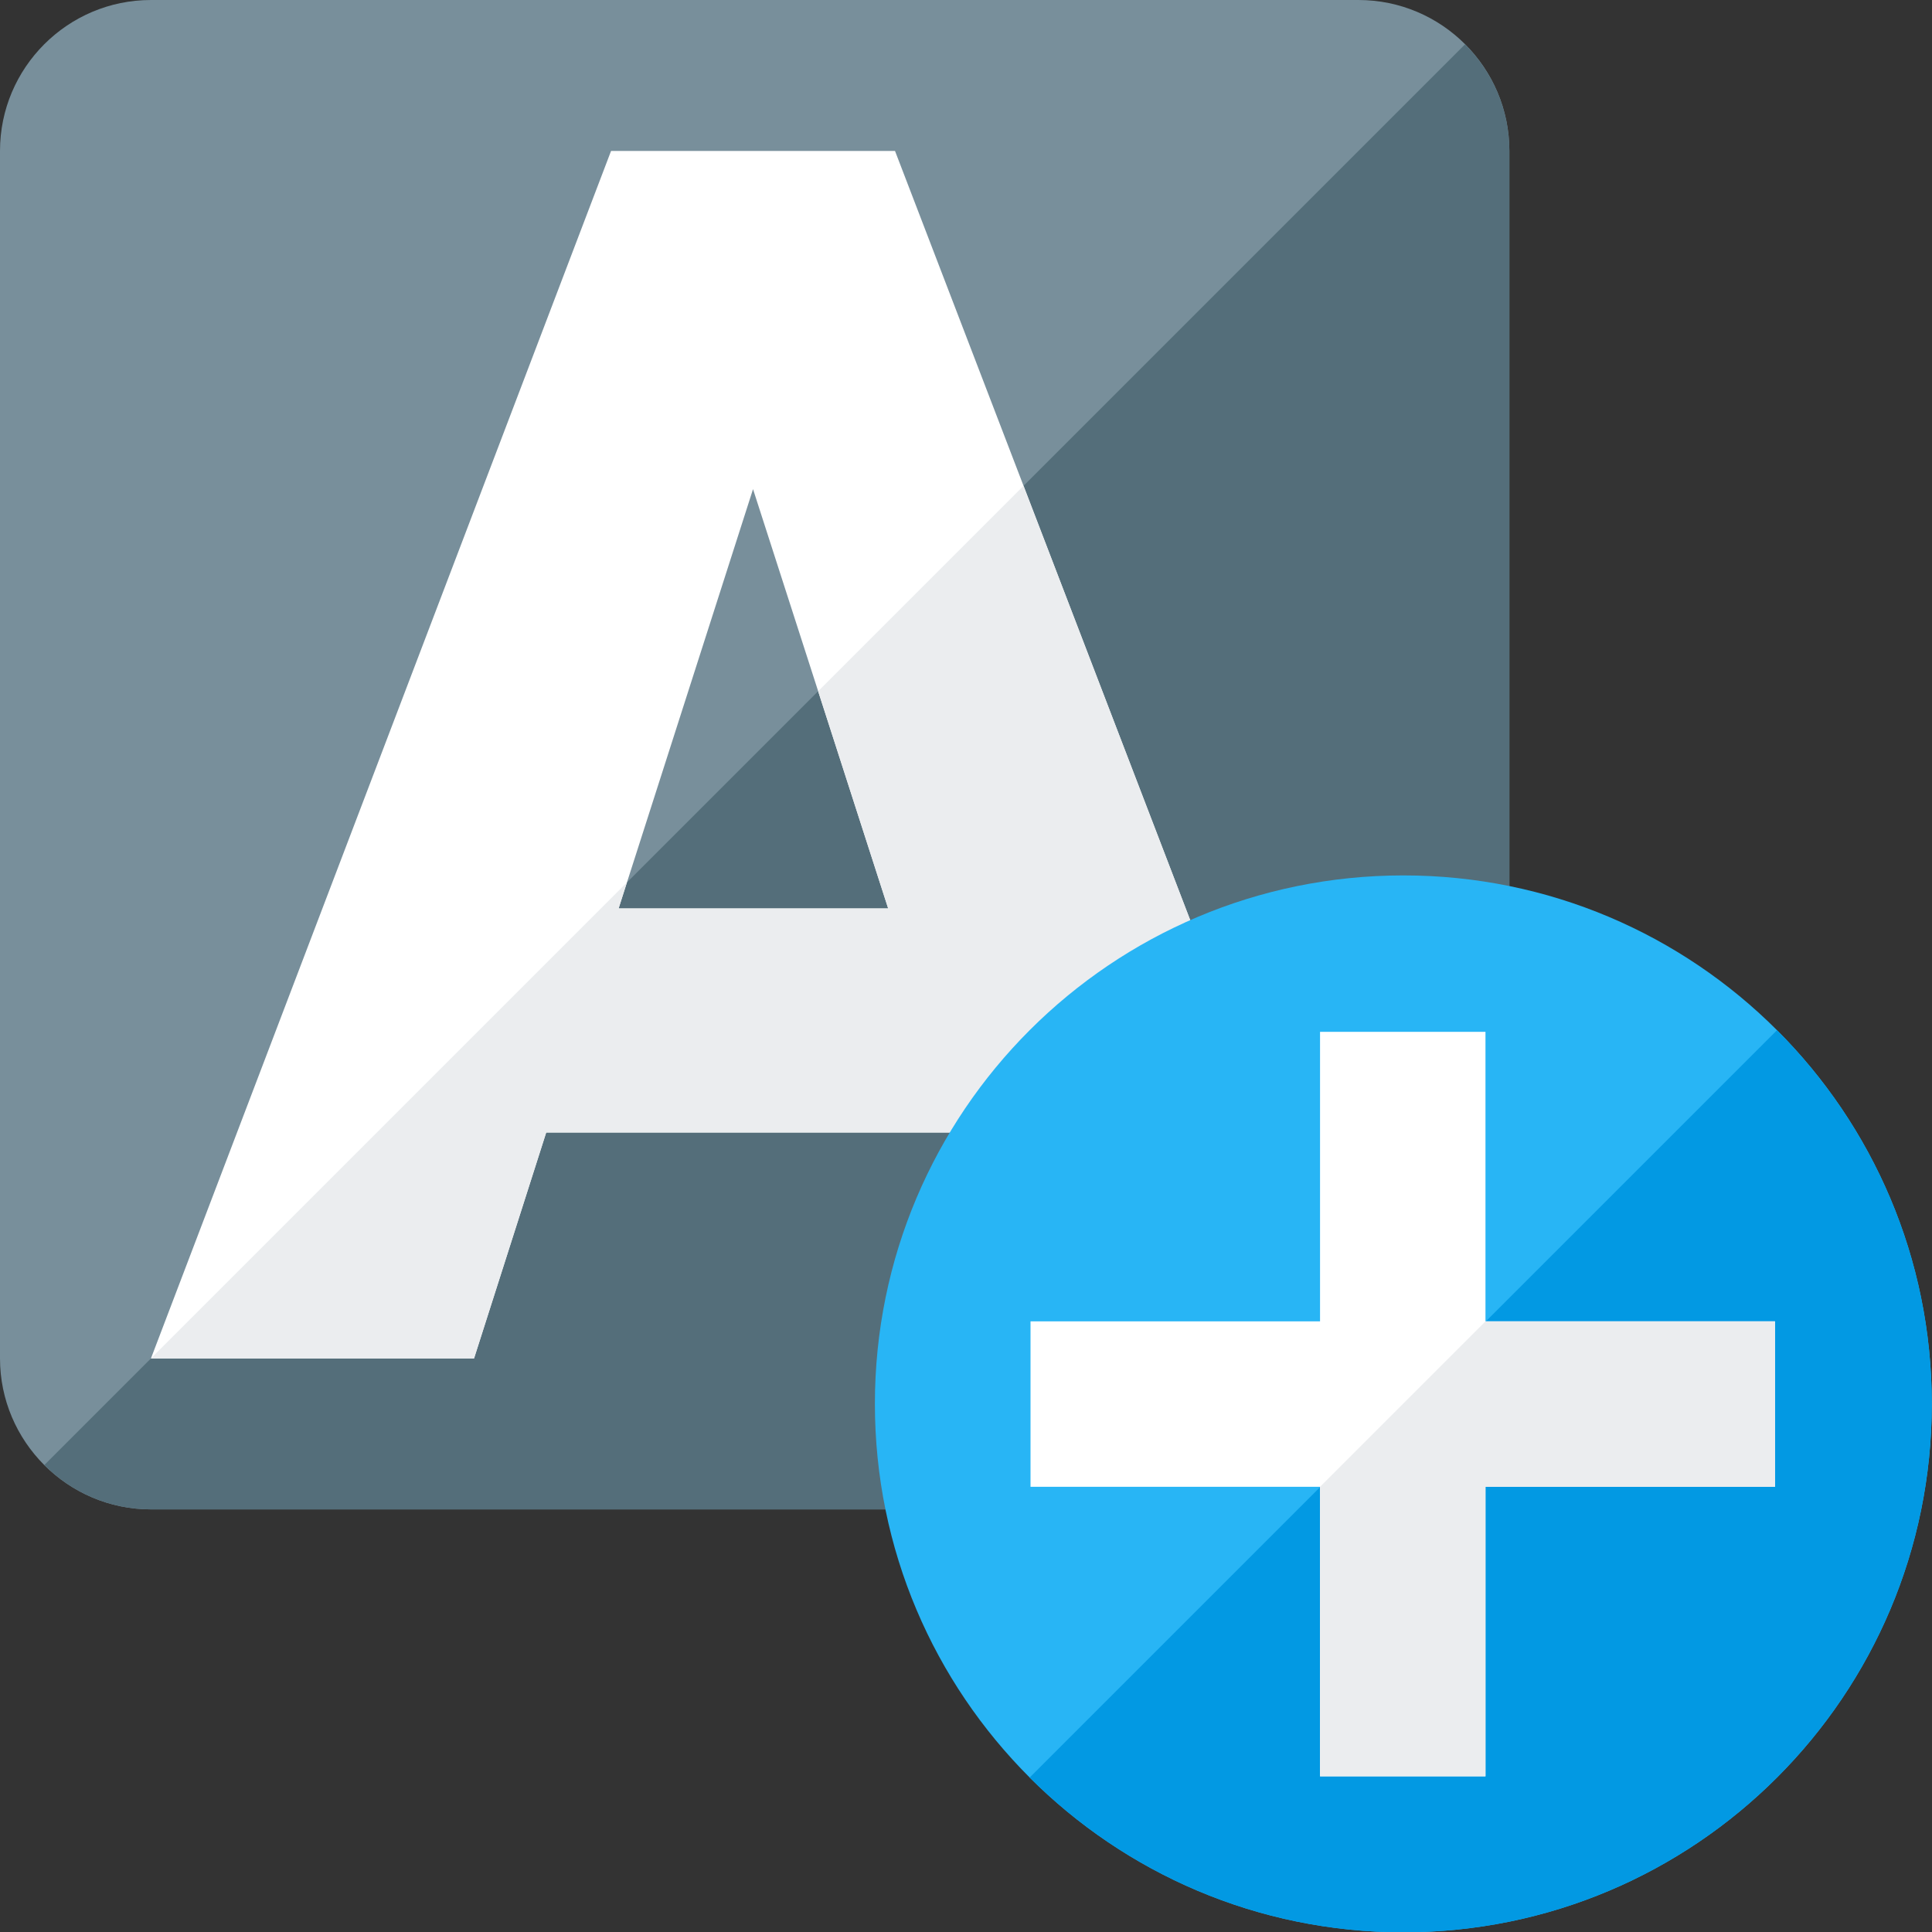 <?xml version="1.0" encoding="UTF-8" standalone="no"?>
<!-- Created with Inkscape (http://www.inkscape.org/) -->

<svg
   xmlns:dc="http://purl.org/dc/elements/1.1/"
   xmlns:cc="http://creativecommons.org/ns#"
   xmlns:rdf="http://www.w3.org/1999/02/22-rdf-syntax-ns#"
   xmlns:svg="http://www.w3.org/2000/svg"
   xmlns="http://www.w3.org/2000/svg"
   xmlns:sodipodi="http://sodipodi.sourceforge.net/DTD/sodipodi-0.dtd"
   xmlns:inkscape="http://www.inkscape.org/namespaces/inkscape"
   width="144.498mm"
   height="144.498mm"
   viewBox="0 0 512 512"
   id="svg5048"
   version="1.1"
   inkscape:version="0.91 r13725"
   sodipodi:docname="create_variable.svg">
  <rect x="0" y="0" width="512" height="512" fill="#333333" stroke="none"/>
  <defs
     id="defs5050" />
  <sodipodi:namedview
     id="base"
     pagecolor="#ffffff"
     bordercolor="#666666"
     borderopacity="1.0"
     inkscape:pageopacity="0.0"
     inkscape:pageshadow="2"
     inkscape:zoom="0.88"
     inkscape:cx="255.99999"
     inkscape:cy="384.16205"
     inkscape:document-units="px"
     inkscape:current-layer="layer1"
     showgrid="false"
     fit-margin-top="0"
     fit-margin-left="0"
     fit-margin-right="0"
     fit-margin-bottom="0"
     inkscape:window-width="1920"
     inkscape:window-height="1017"
     inkscape:window-x="1912"
     inkscape:window-y="-8"
     inkscape:window-maximized="1" />
  <g
     inkscape:label="Ebene 1"
     inkscape:groupmode="layer"
     id="layer1"
     transform="translate(387.993,-121.262)">
    <g
       id="g5275"
       transform="matrix(1.25,0,0,1.25,548.189,120.161)">
      <path
         id="path5244"
         d="m -716.946,0.881 256,0 c 17.65,0 32,14.35 32,32 l 0,256 c 0,17.6 -14.35,32 -32,32 l -256,0 c -17.65,0 -32,-14.4 -32,-32 l 0,-256 c 0,-17.65 14.35,-32 32,-32 z"
         inkscape:connector-curvature="0"
         style="fill:#788f9b;fill-opacity:1" />
      <path
         id="path5246"
         d="m -438.346,10.281 c 5.8,5.8 9.4,13.8 9.4,22.6 l 0,256 c 0,17.6 -14.35,32 -32,32 l -256,0 c -8.8,0 -16.8,-3.6 -22.6,-9.4 z"
         inkscape:connector-curvature="0"
         style="fill:#546e7a;fill-opacity:1" />
      <path
         id="path5248"
         d="m -545.346,240.981 -87.8,0 -15.3,47.9 -68.5,0 97.55,-256 60.2,0 98.25,256 -68.85,0 z m -72.45,-47.5 57.15,0 -28.65,-88.9 z"
         inkscape:connector-curvature="0"
         style="fill:#ffffff" />
      <polygon
         transform="translate(-924.946,-175.119)"
         id="polygon5250"
         points="464,464 395.15,464 379.6,416.1 291.8,416.1 276.5,464 208,464 308.9,363.1 307.15,368.6 364.3,368.6 349.45,322.55 393,279 "
         style="fill:#ebedef" />
    </g>
    <g
       id="g5357"
       transform="matrix(0.521,0,0,0.521,296.344,375.304)">
      <g
         id="g5364"
         transform="matrix(1.12,0,0,1.12,162.866,-37.441)">
        <path
           style="fill:#28b5f5;fill-opacity:1"
           inkscape:connector-curvature="0"
           d="m -680.851,-4.357 c 132.55,0 240,107.45 240,240 0,132.55 -107.45,240 -240,240 -132.55,0 -240,-107.45 -240,-240 0,-132.55 107.45,-240 240,-240 z"
           id="path5289" />
        <path
           style="fill:#0299e3;fill-opacity:1"
           inkscape:connector-curvature="0"
           d="m -511.151,65.943 c 43.45,43.45 70.3,103.45 70.3,169.7 0,132.55 -107.45,240 -240,240 -66.25,0 -126.25,-26.85 -169.7,-70.3 z"
           id="path5291" />
        <g
           id="g5312"
           transform="matrix(1.174,0,0,1.174,118.203,-56.279)">
          <polygon
             transform="translate(-936.851,-7.262)"
             id="polygon5293"
             points="224,400 224,288 112,288 112,224 224,224 224,112 288,112 288,224 400,224 400,288 288,288 288,400 "
             style="fill:#ffffff" />
          <polygon
             transform="translate(-936.851,-7.262)"
             id="polygon5295"
             points="288,224 400,224 400,288 288,288 288,400 224,400 224,288 "
             style="fill:#ebedef" />
        </g>
      </g>
    </g>
  </g>
</svg>
